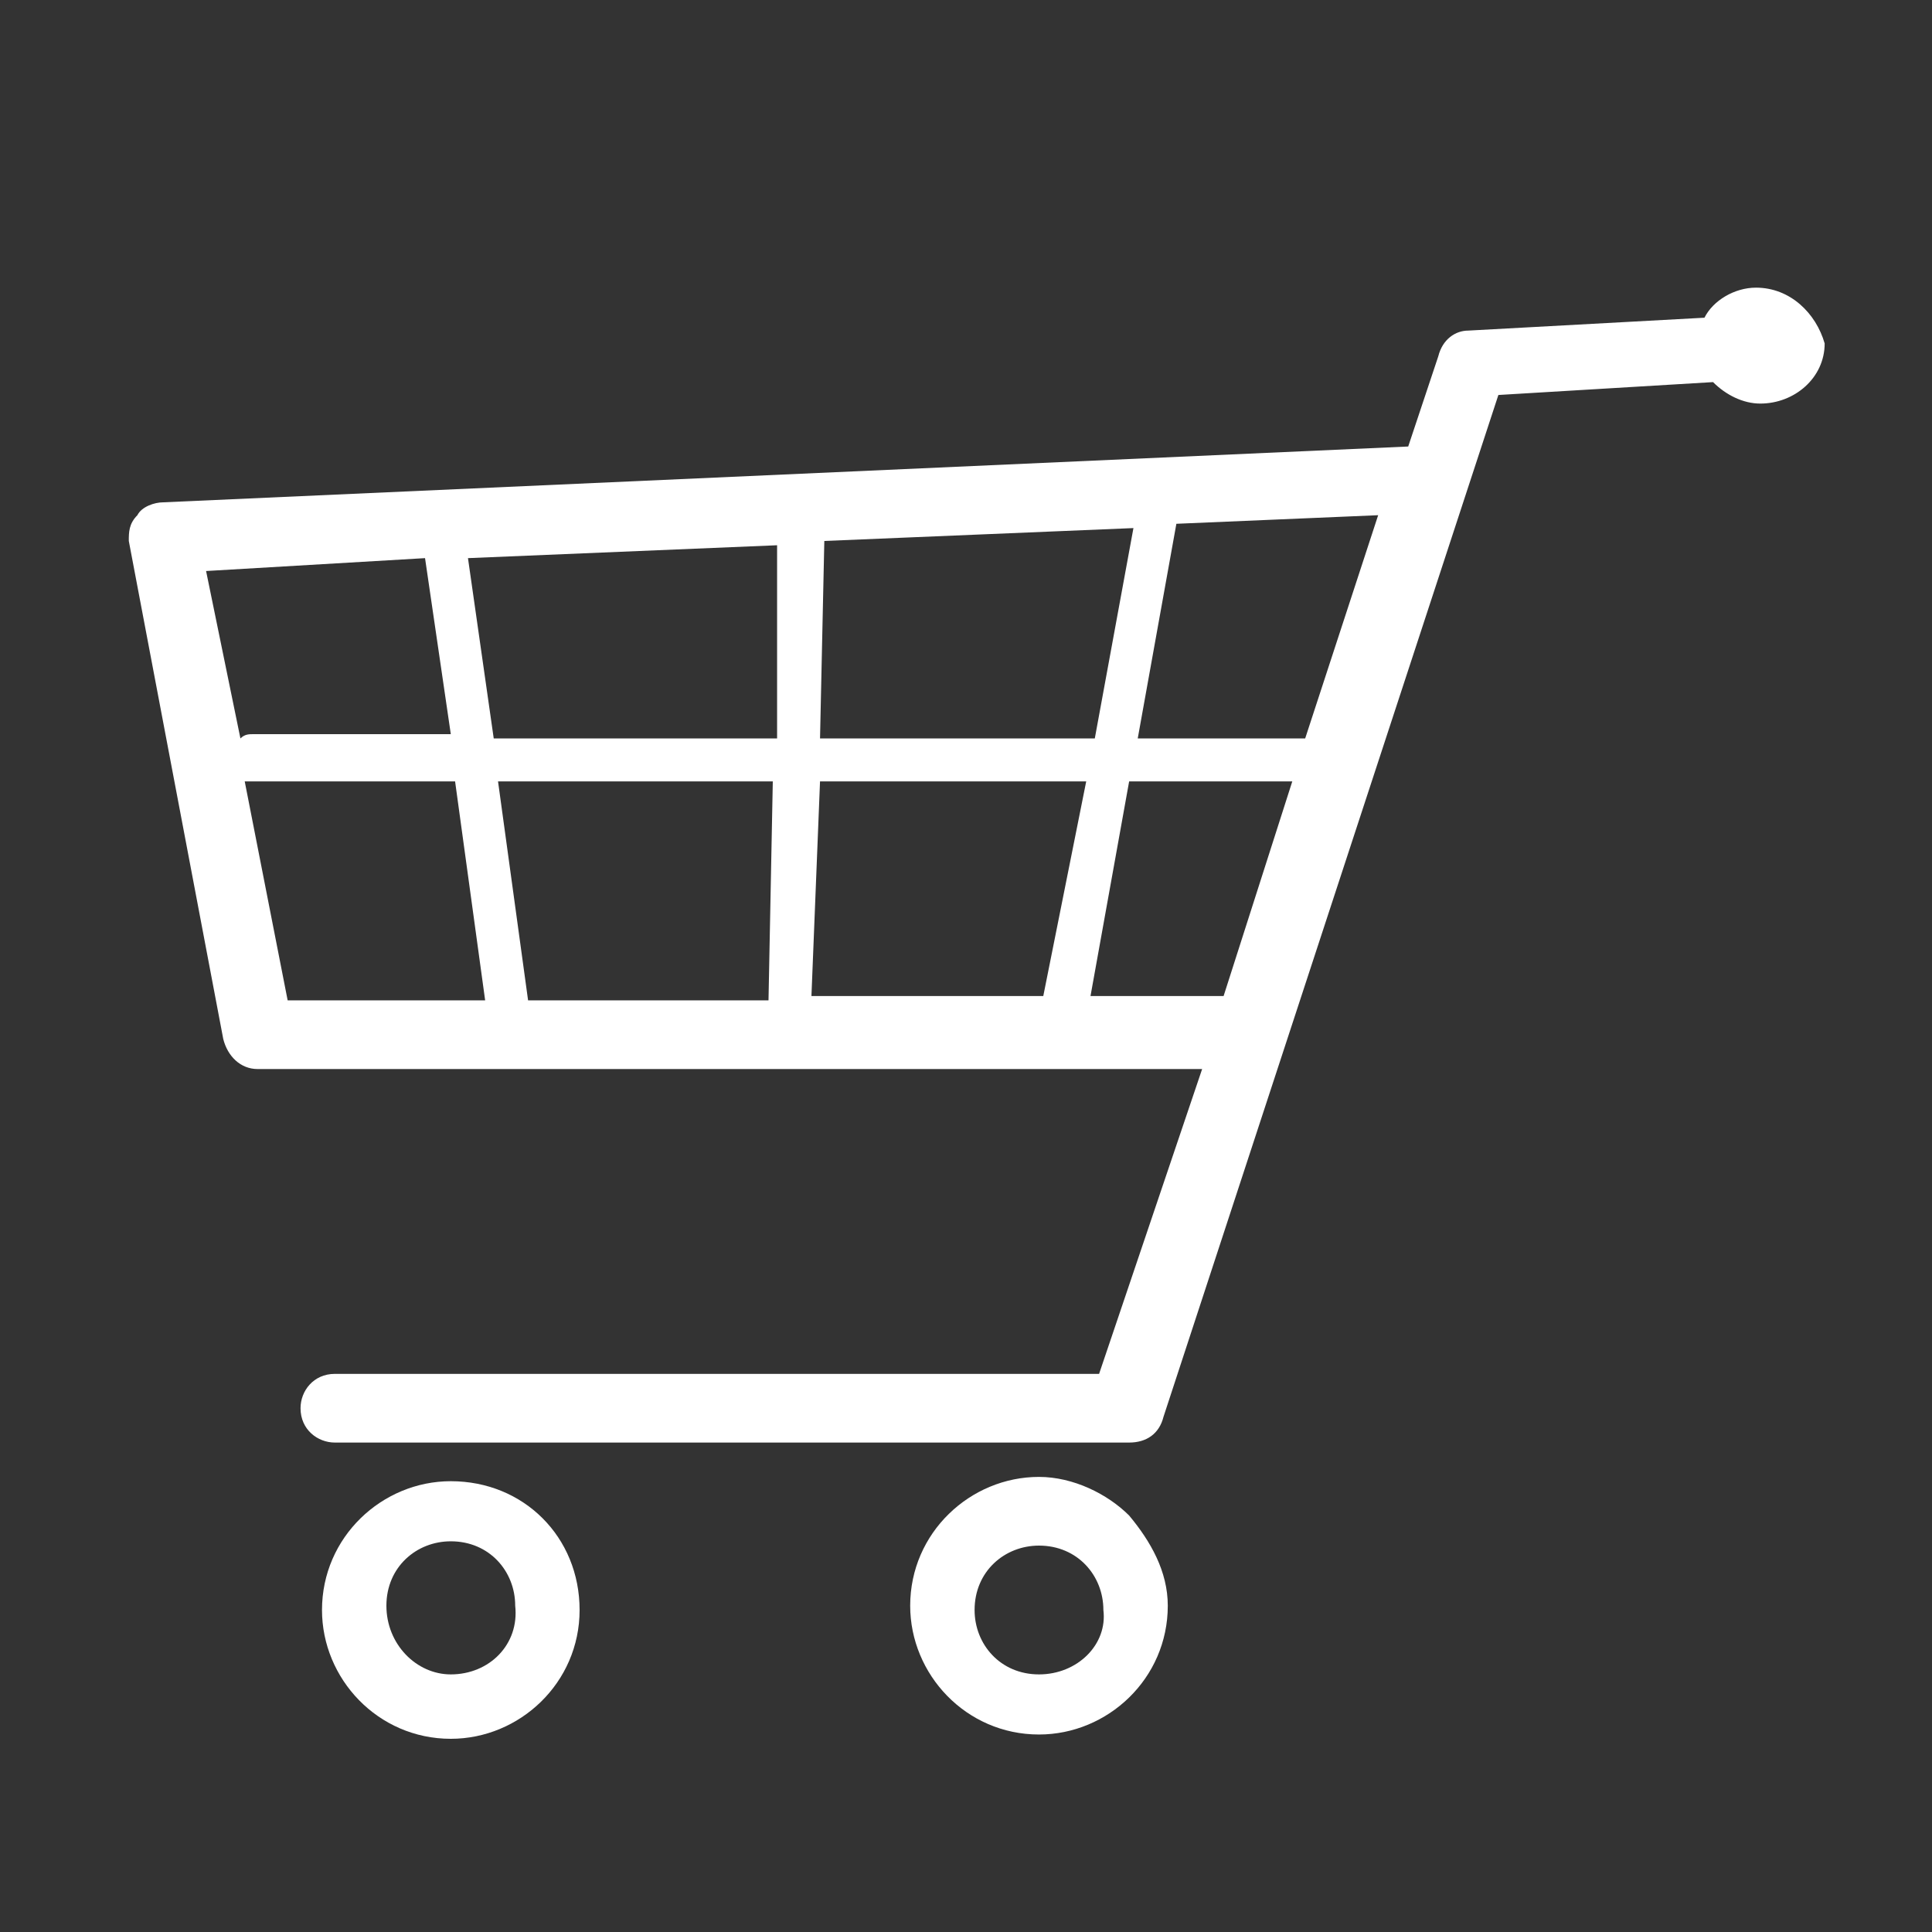 <?xml version="1.0" encoding="utf-8"?>
<!-- Generator: Adobe Illustrator 22.1.0, SVG Export Plug-In . SVG Version: 6.00 Build 0)  -->
<svg version="1.1" id="Layer_1" xmlns="http://www.w3.org/2000/svg" xmlns:xlink="http://www.w3.org/1999/xlink" x="0px" y="0px"
	 viewBox="0 0 45 45" style="enable-background:new 0 0 45 45;" xml:space="preserve">
<rect x="0" y="0" width="45" height="45" fill="#333333" stroke="none"/>
<style type="text/css">
	.st0{fill:#FFFFFF;}
</style>
<g>
	<g>
		<path class="st0" d="M10.5,34.5c-1.6,0-3,1.3-3,3c0,1.6,1.3,3,3,3c1.6,0,3-1.3,3-3S12.2,34.5,10.5,34.5z M10.5,39
			C9.7,39,9,38.3,9,37.4c0-0.9,0.7-1.5,1.5-1.5c0.9,0,1.5,0.7,1.5,1.5C12.1,38.3,11.4,39,10.5,39z"/>
	</g>
	<g>
		<path class="st0" d="M26.3,35.3c-0.5-0.5-1.3-0.9-2.1-0.9c-1.6,0-3,1.3-3,3c0,1.6,1.3,3,3,3c1.6,0,3-1.3,3-3
			C27.2,36.6,26.8,35.9,26.3,35.3z M24.2,39c-0.9,0-1.5-0.7-1.5-1.5c0-0.9,0.7-1.5,1.5-1.5c0.9,0,1.5,0.7,1.5,1.5
			C25.8,38.3,25.1,39,24.2,39z"/>
	</g>
	<path class="st0" d="M40.9,6.7c-0.5,0-1,0.3-1.2,0.7l-5.5,0.3c-0.3,0-0.6,0.2-0.7,0.6l-0.7,2.1l-29,1.3c-0.2,0-0.5,0.1-0.6,0.3
		C3,12.2,3,12.4,3,12.6l2.2,11.6c0.1,0.4,0.4,0.7,0.8,0.7h22L25.6,32H7.8C7.3,32,7,32.4,7,32.8c0,0.5,0.4,0.8,0.8,0.8h18.5
		c0.4,0,0.7-0.2,0.8-0.6l7.8-23.8l5-0.3c0.3,0.3,0.7,0.5,1.1,0.5c0.8,0,1.5-0.6,1.5-1.4C42.3,7.3,41.7,6.7,40.9,6.7z M4.8,13.3
		L9.9,13l0.6,4.1H5.9l0,0c-0.1,0-0.2,0-0.3,0.1L4.8,13.3z M26.5,17.2l0.9-5l4.7-0.2l-1.7,5.2H26.5z M25.5,17.2h-6.4l0.1-4.6l7.2-0.3
		L25.5,17.2z M18.1,17.2h-6.6L10.9,13l7.2-0.3L18.1,17.2z M5.9,18.2h4.7l0.7,5.1H6.7l-1-5.1C5.8,18.2,5.8,18.2,5.9,18.2z M11.6,18.2
		H18l-0.1,5.1h-5.6L11.6,18.2z M19.1,18.2h6.2l-1,5h-5.4L19.1,18.2z M26.3,18.2h3.8l-1.6,5h-3.1L26.3,18.2z"/>
</g>
</svg>
